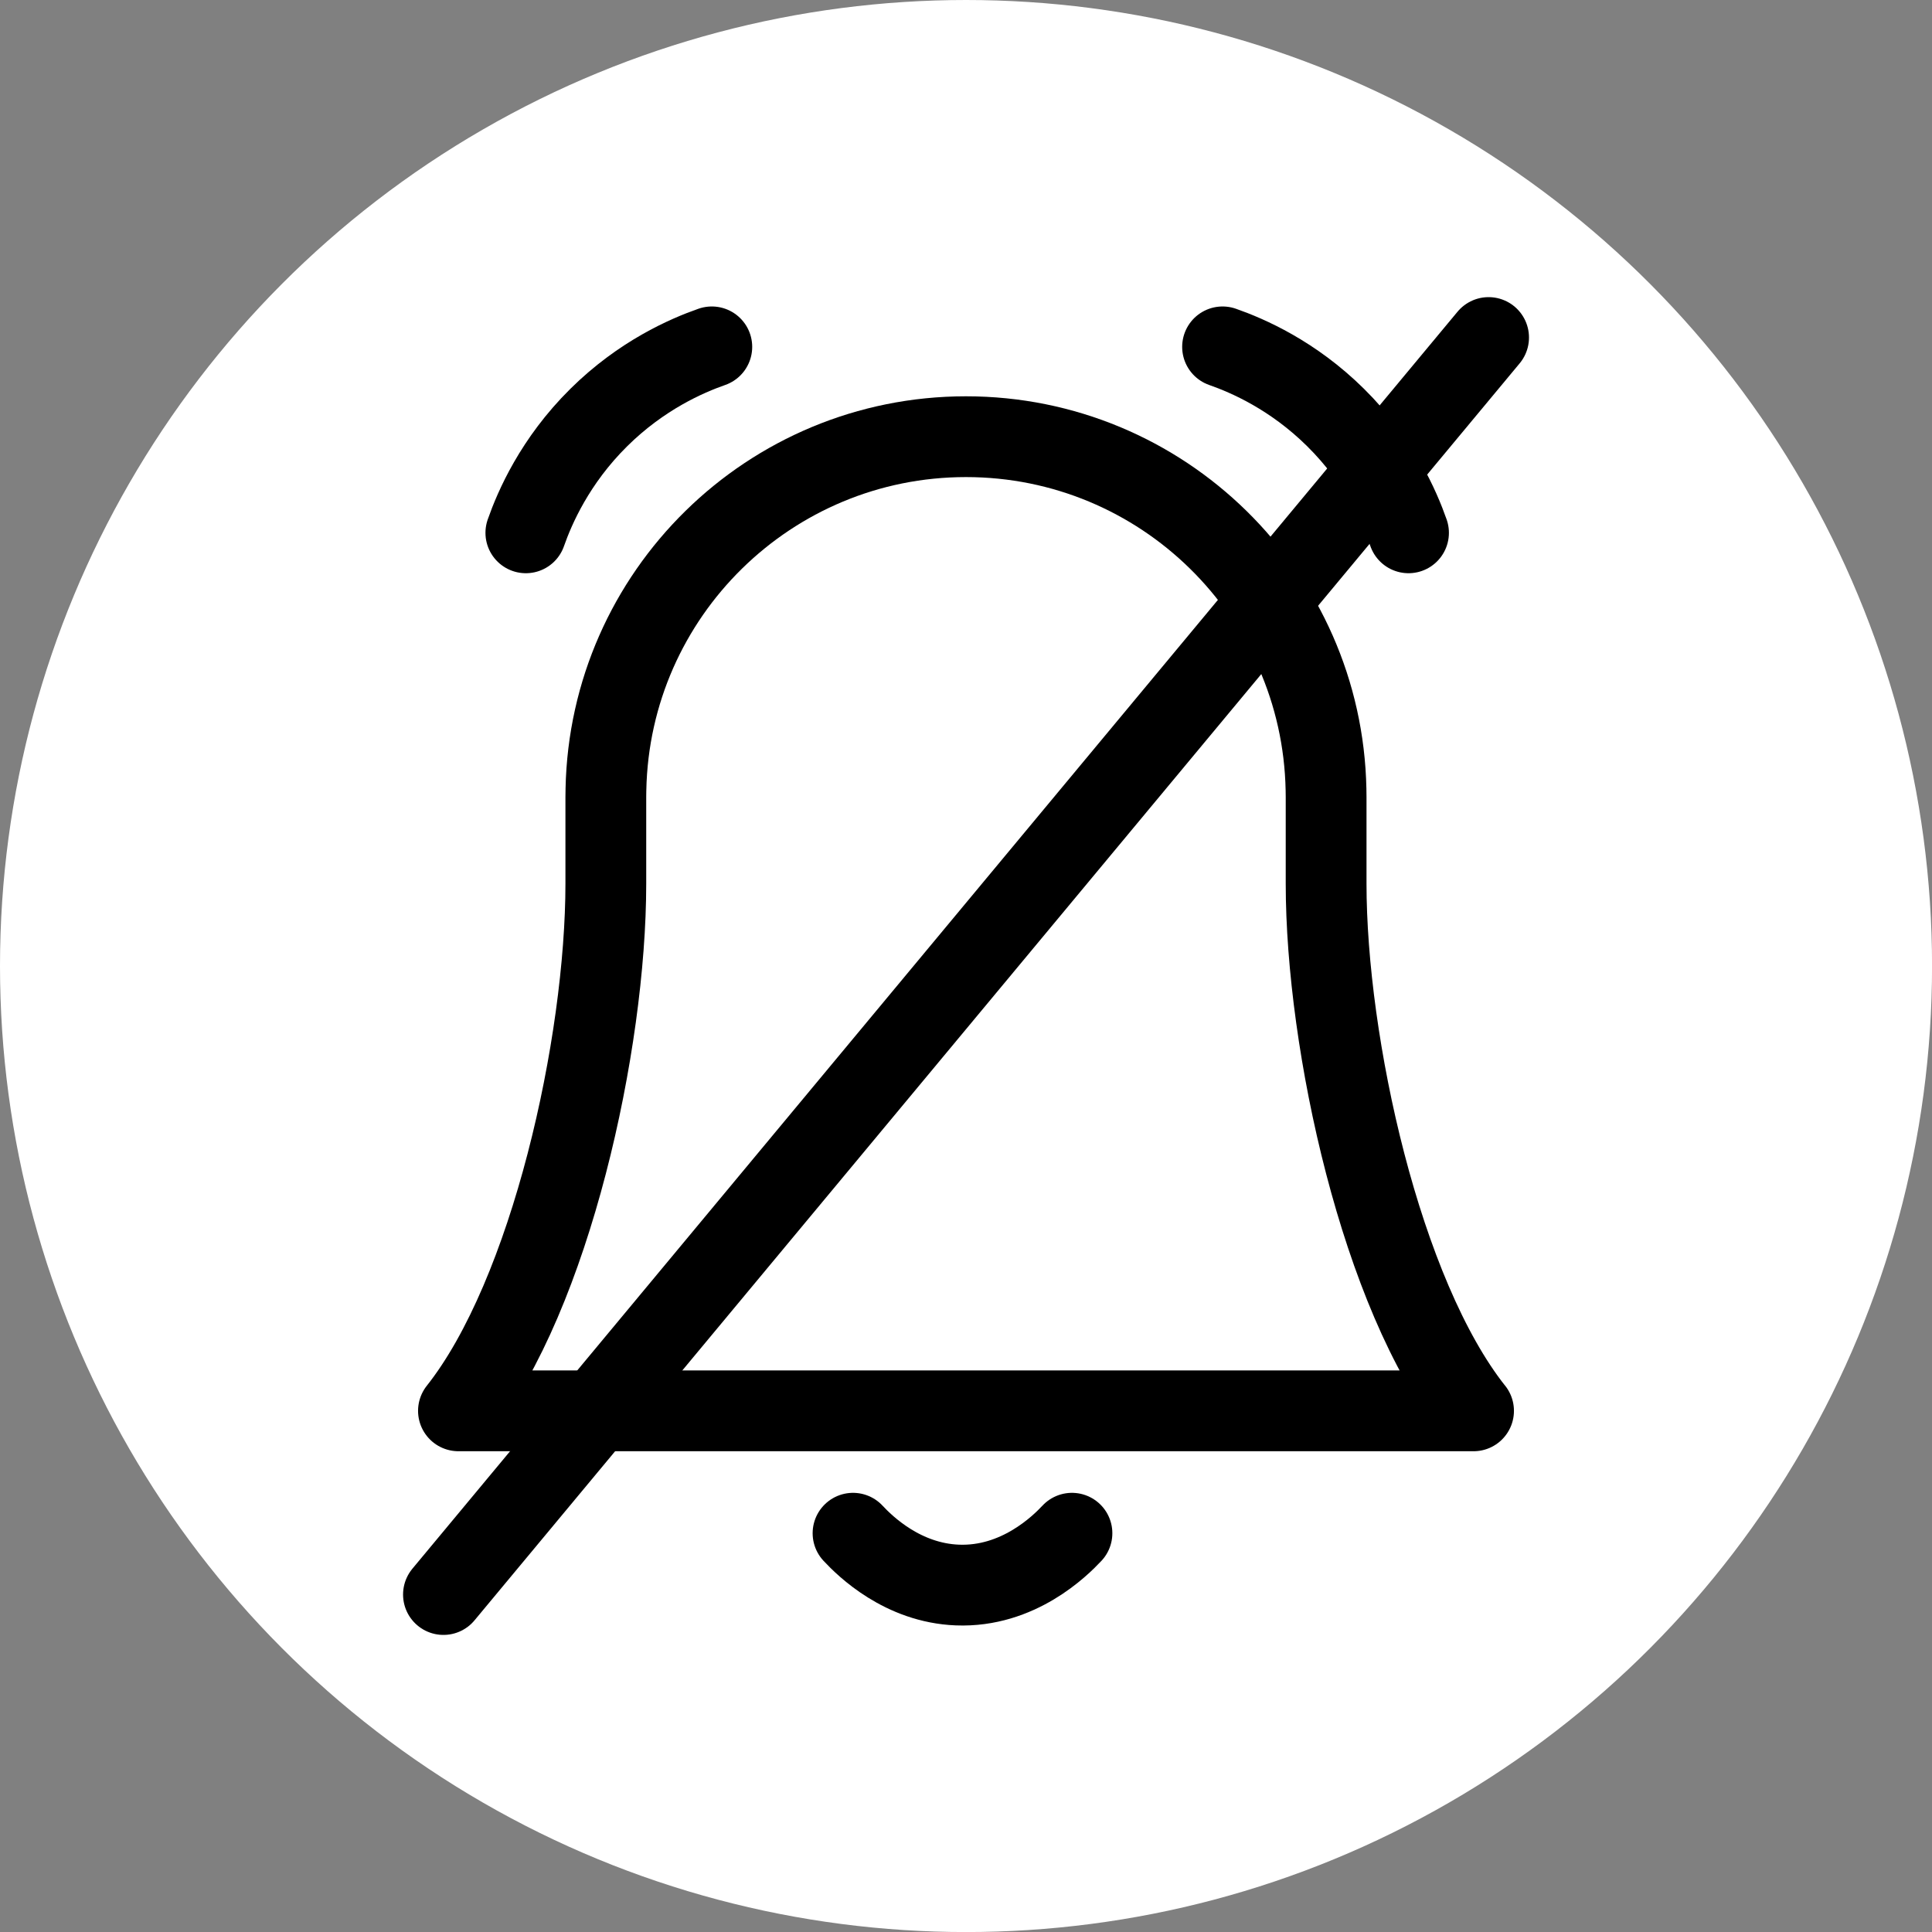 <?xml version="1.0" encoding="UTF-8"?>
<svg id="Layer_2" xmlns="http://www.w3.org/2000/svg" viewBox="0 0 382.65 382.65">
  <rect x="0" y="0" width="382.65" height="382.65" fill="#808080" stroke="none"/>
  <defs>
    <style>
      .cls-1 {
        stroke-linecap: round;
      }

      .cls-1, .cls-2 {
        fill: none;
        stroke: #000;
        stroke-linejoin: round;
        stroke-width: 16px;
      }

      .cls-3 {
        fill: #fff;
      }
    </style>
  </defs>
  <g id="Layer_1-2" data-name="Layer_1">
    <g>
      <circle class="cls-3" cx="191.33" cy="191.33" r="191.33"/>
      <g>
        <path class="cls-2" d="M291.85,279.43H90.8c18.28-23.05,29.19-72.73,29.19-104.43v-17.18c0-.49,0-.98.02-1.46.77-38.72,32.41-69.87,71.31-69.87s70.54,31.14,71.31,69.87c0,.48.02.97.02,1.46v17.18c0,31.7,10.92,81.38,29.19,104.43Z"/>
        <path class="cls-1" d="M168.95,303.67c2.44,2.62,9.84,9.83,20.66,10.26,12.07.48,20.39-7.79,22.7-10.26"/>
        <path class="cls-1" d="M242.14,68.7c4.97,1.74,13.91,5.61,22.38,13.99,8.72,8.63,12.7,17.85,14.45,22.84"/>
        <path class="cls-1" d="M140.98,68.7c-4.97,1.74-13.91,5.61-22.38,13.99-8.72,8.63-12.7,17.85-14.45,22.84"/>
      </g>
      <line class="cls-1" x1="294.83" y1="66.85" x2="87.83" y2="315.81"/>
    </g>
  </g>
</svg>